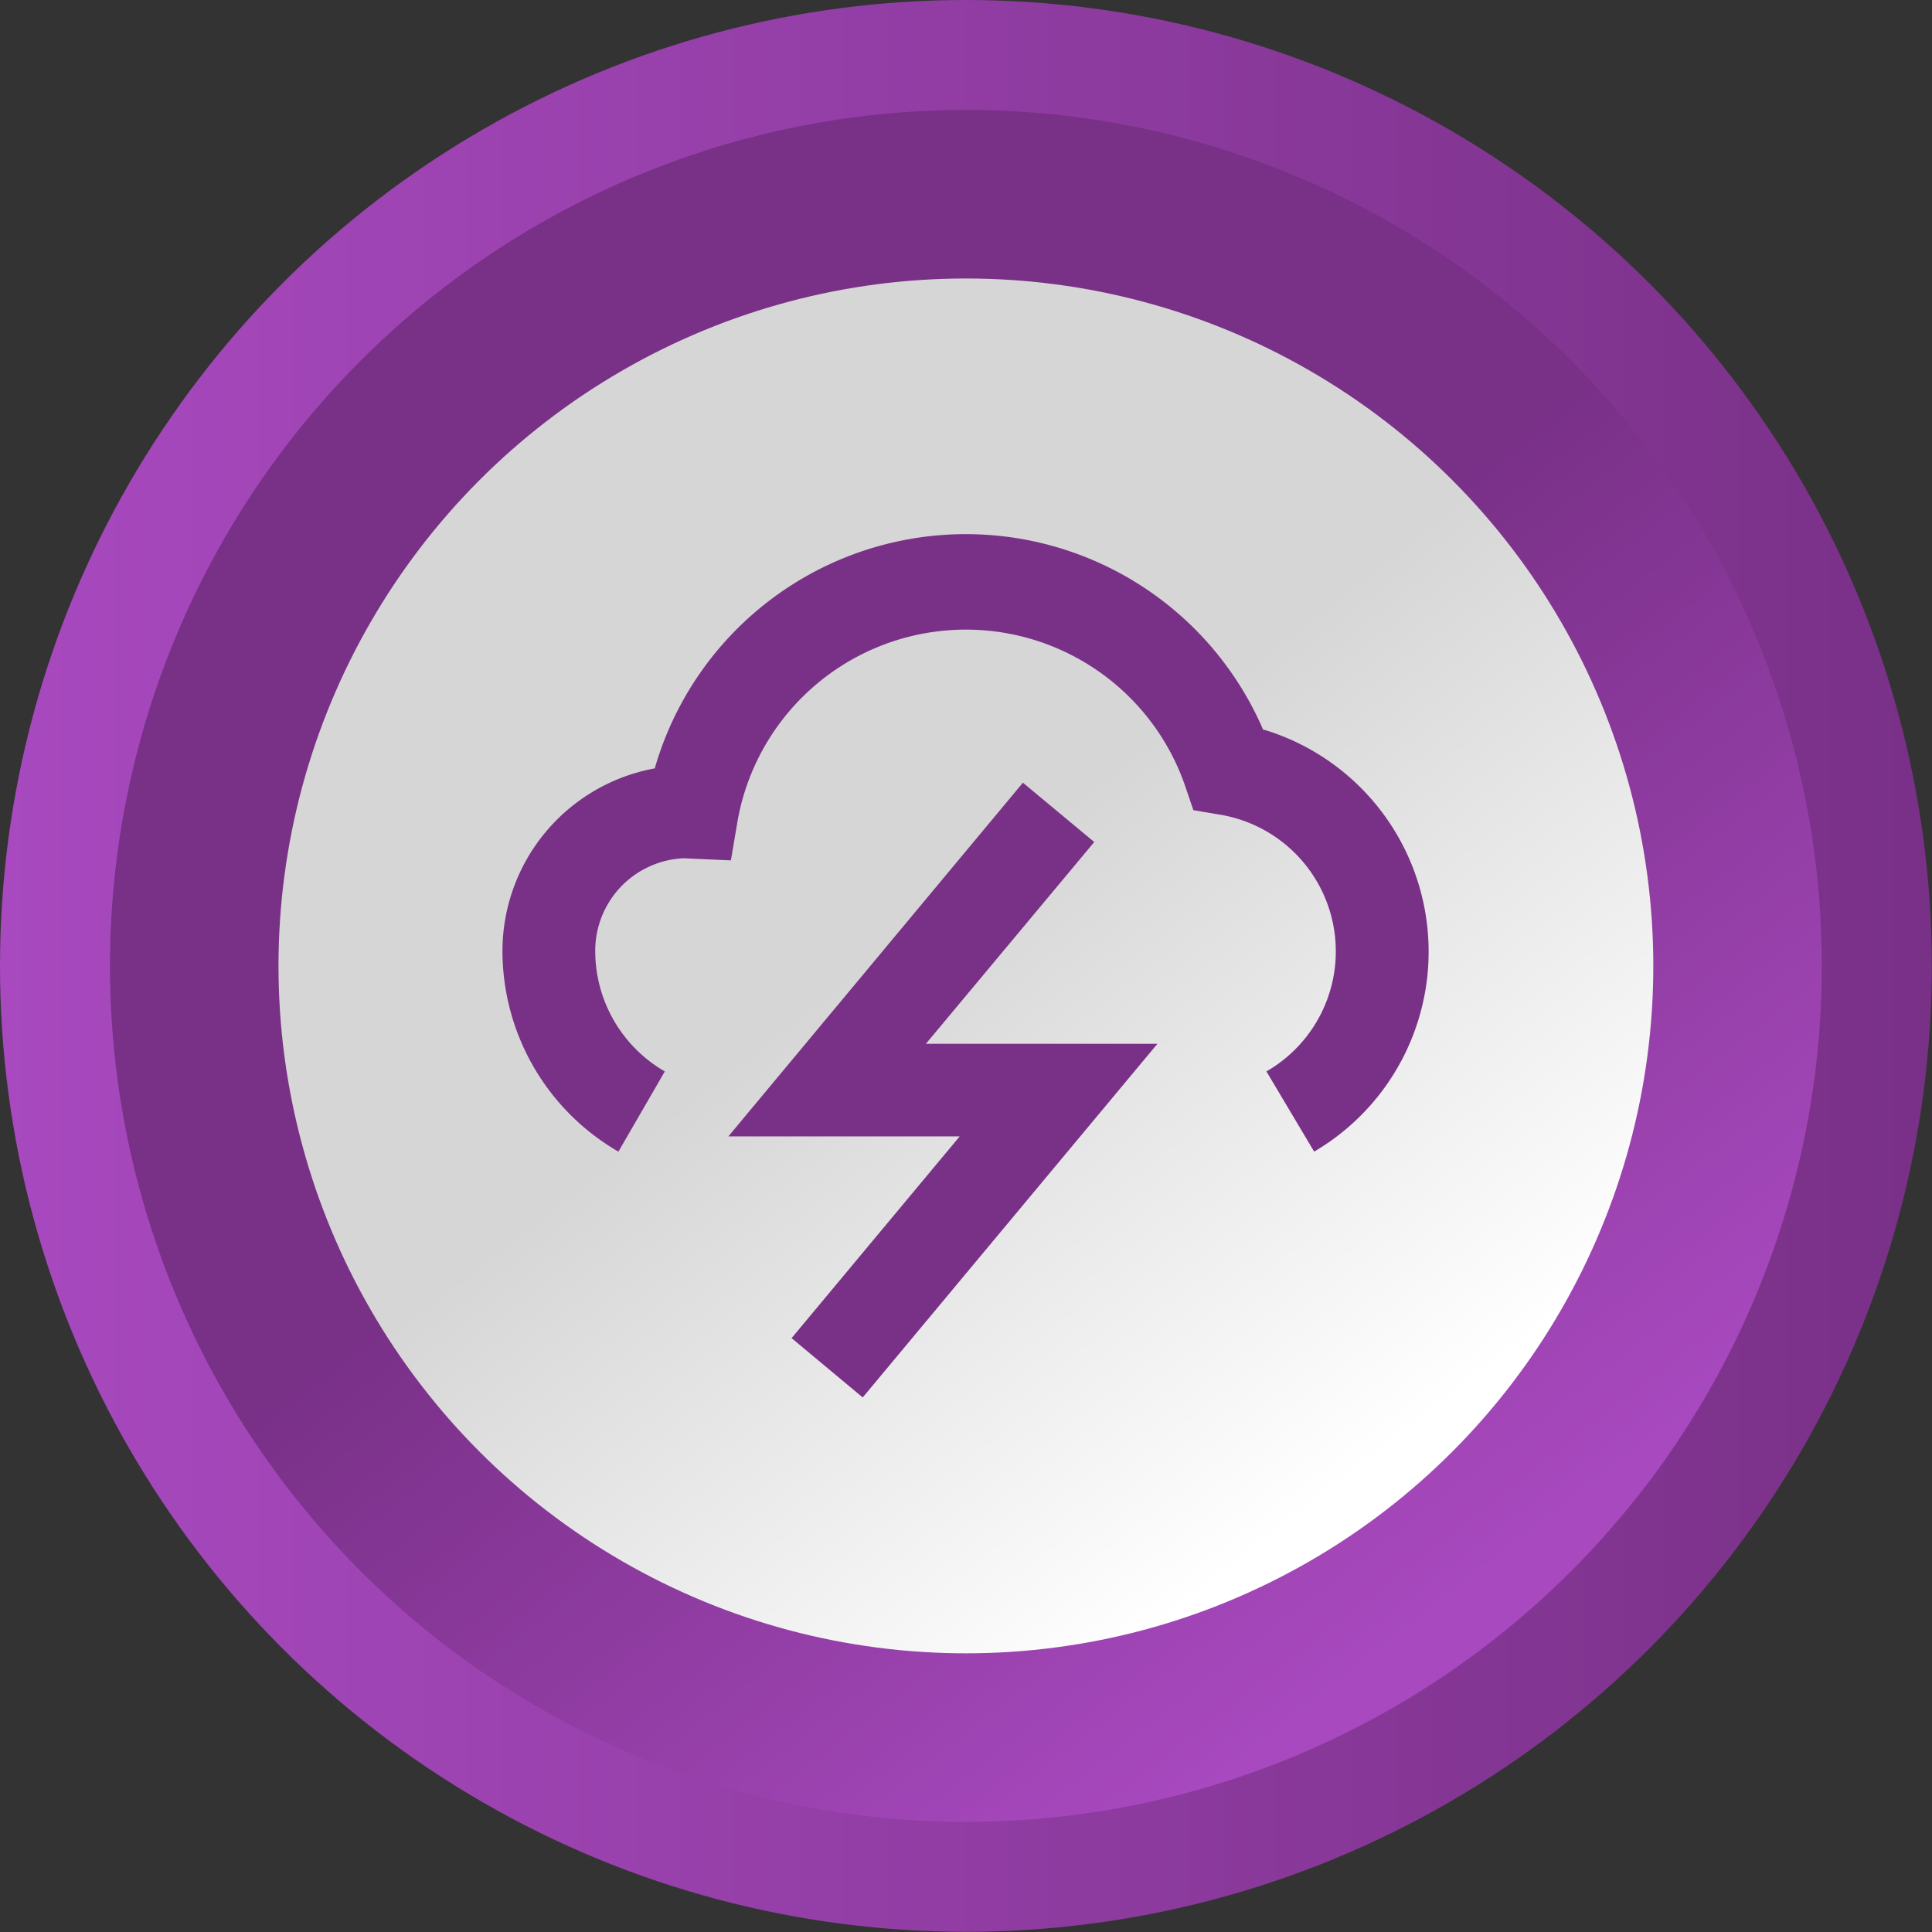 <svg xmlns="http://www.w3.org/2000/svg" xmlns:xlink="http://www.w3.org/1999/xlink" viewBox="0 0 99.97 99.97"><rect x="0" y="0" width="99.97" height="99.97" fill="#333333" stroke="none"/><defs><style>.cls-1{fill:url(#Degradado_sin_nombre_4);}.cls-2{fill:url(#Degradado_sin_nombre_4-2);}.cls-3{fill:url(#Degradado_sin_nombre_2);}.cls-4{fill:#793087;}</style><linearGradient id="Degradado_sin_nombre_4" y1="49.98" x2="99.97" y2="49.98" gradientUnits="userSpaceOnUse"><stop offset="0" stop-color="#a849bf"/><stop offset="1" stop-color="#793087"/></linearGradient><linearGradient id="Degradado_sin_nombre_4-2" x1="75.39" y1="82.65" x2="47.3" y2="46.53" xlink:href="#Degradado_sin_nombre_4"/><linearGradient id="Degradado_sin_nombre_2" x1="70.39" y1="76.22" x2="47.83" y2="47.21" gradientUnits="userSpaceOnUse"><stop offset="0" stop-color="#fff"/><stop offset="1" stop-color="#d6d6d6"/></linearGradient></defs><g id="Layer_2" data-name="Layer 2"><g id="Capa_1" data-name="Capa 1"><circle class="cls-1" cx="49.98" cy="49.98" r="49.98"/><circle class="cls-2" cx="49.98" cy="49.98" r="44.29"/><circle class="cls-3" cx="49.98" cy="49.98" r="35.57"/><path class="cls-4" d="M65.36,37.76a16.75,16.75,0,0,0-31.48,2A9.61,9.61,0,0,0,26,49.22a12,12,0,0,0,6,10.37l2.4-4.15a7.2,7.2,0,0,1-3.6-6.22,4.79,4.79,0,0,1,4.57-4.81l2.45.11.35-2.07a12,12,0,0,1,23.12-1.88l.46,1.35,1.41.24a7.17,7.17,0,0,1,2.37,13.28L68,59.59a12,12,0,0,0-2.59-21.83Z"/><polygon class="cls-4" points="56.62 43.57 52.93 40.5 37.69 58.8 49.66 58.8 40.96 69.24 44.64 72.31 59.89 54.01 47.91 54.01 56.62 43.57"/></g></g></svg>